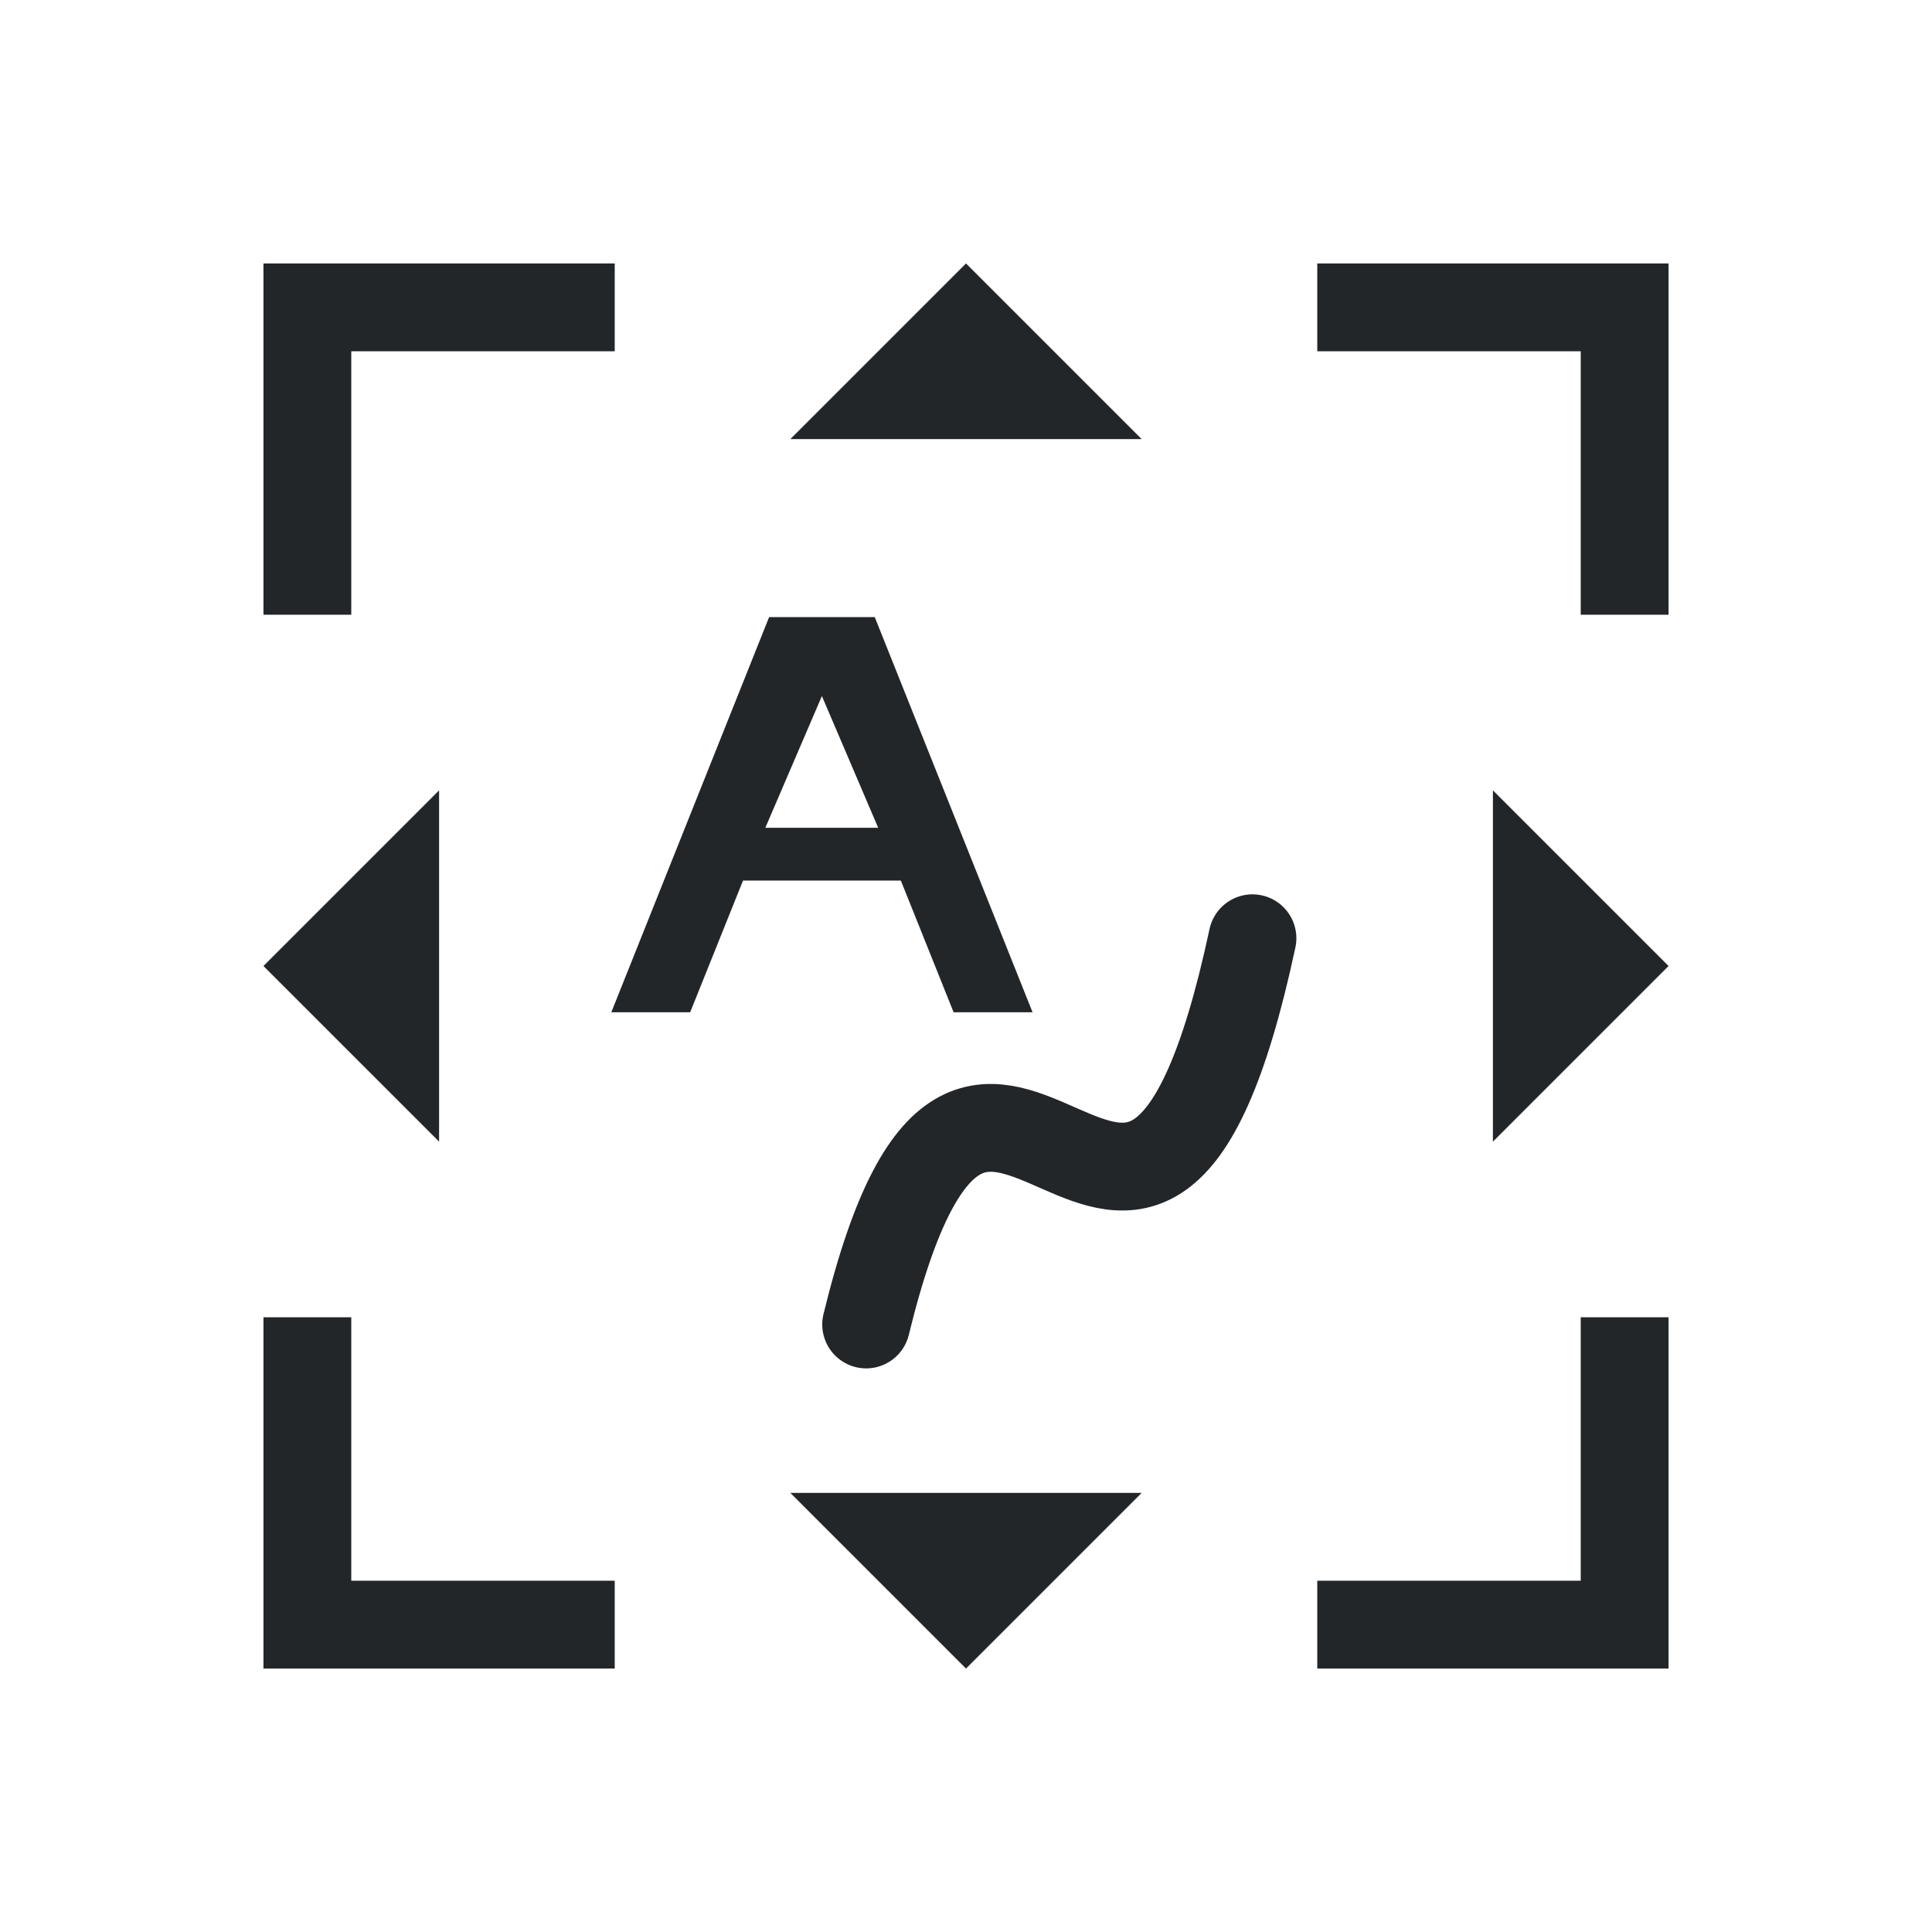 <?xml version="1.0" encoding="UTF-8"?>
<svg xmlns="http://www.w3.org/2000/svg" xmlns:xlink="http://www.w3.org/1999/xlink" width="22pt" height="22pt" viewBox="0 0 22 22" version="1.1">
<g id="surface237">
<path style=" stroke:none;fill-rule:evenodd;fill:rgb(13.7%,14.9%,16.1%);fill-opacity:1;" d="M 3 3 L 3 7 L 4 7 L 4 4 L 7 4 L 7 3 Z M 3 3 "/>
<path style=" stroke:none;fill-rule:evenodd;fill:rgb(13.7%,14.9%,16.1%);fill-opacity:1;" d="M 11 3 L 9 5 L 13 5 Z M 11 3 "/>
<path style=" stroke:none;fill-rule:evenodd;fill:rgb(13.7%,14.9%,16.1%);fill-opacity:1;" d="M 15 3 L 15 4 L 18 4 L 18 7 L 19 7 L 19 3 Z M 15 3 "/>
<path style=" stroke:none;fill-rule:evenodd;fill:rgb(13.7%,14.9%,16.1%);fill-opacity:1;" d="M 5 9 L 3 11 L 5 13 Z M 5 9 "/>
<path style=" stroke:none;fill-rule:evenodd;fill:rgb(13.7%,14.9%,16.1%);fill-opacity:1;" d="M 17 9 L 17 13 L 19 11 Z M 17 9 "/>
<path style=" stroke:none;fill-rule:evenodd;fill:rgb(13.7%,14.9%,16.1%);fill-opacity:1;" d="M 3 15 L 3 19 L 7 19 L 7 18 L 4 18 L 4 15 Z M 3 15 "/>
<path style=" stroke:none;fill-rule:evenodd;fill:rgb(13.7%,14.9%,16.1%);fill-opacity:1;" d="M 18 15 L 18 18 L 15 18 L 15 19 L 19 19 L 19 15 Z M 18 15 "/>
<path style=" stroke:none;fill-rule:evenodd;fill:rgb(13.7%,14.9%,16.1%);fill-opacity:1;" d="M 9 17 L 11 19 L 13 17 Z M 9 17 "/>
<path style=" stroke:none;fill-rule:evenodd;fill:rgb(13.7%,14.9%,16.1%);fill-opacity:1;" d="M 7.859 11.527 L 6.961 11.527 L 8.758 7.027 L 9.961 7.027 L 11.758 11.527 L 10.859 11.527 L 10.258 10.027 L 8.461 10.027 Z M 10 9.426 L 8.715 9.426 L 9.359 7.926 Z M 10 9.426 "/>
<path style="fill:none;stroke-width:1;stroke-linecap:round;stroke-linejoin:round;stroke:rgb(13.7%,14.9%,16.1%);stroke-opacity:1;stroke-miterlimit:10;" d="M 9.863 6.918 C 11.199 12.398 12.973 5.297 14.262 11.316 " transform="matrix(1,0,0,-1,0,22)"/>
</g>
</svg>
